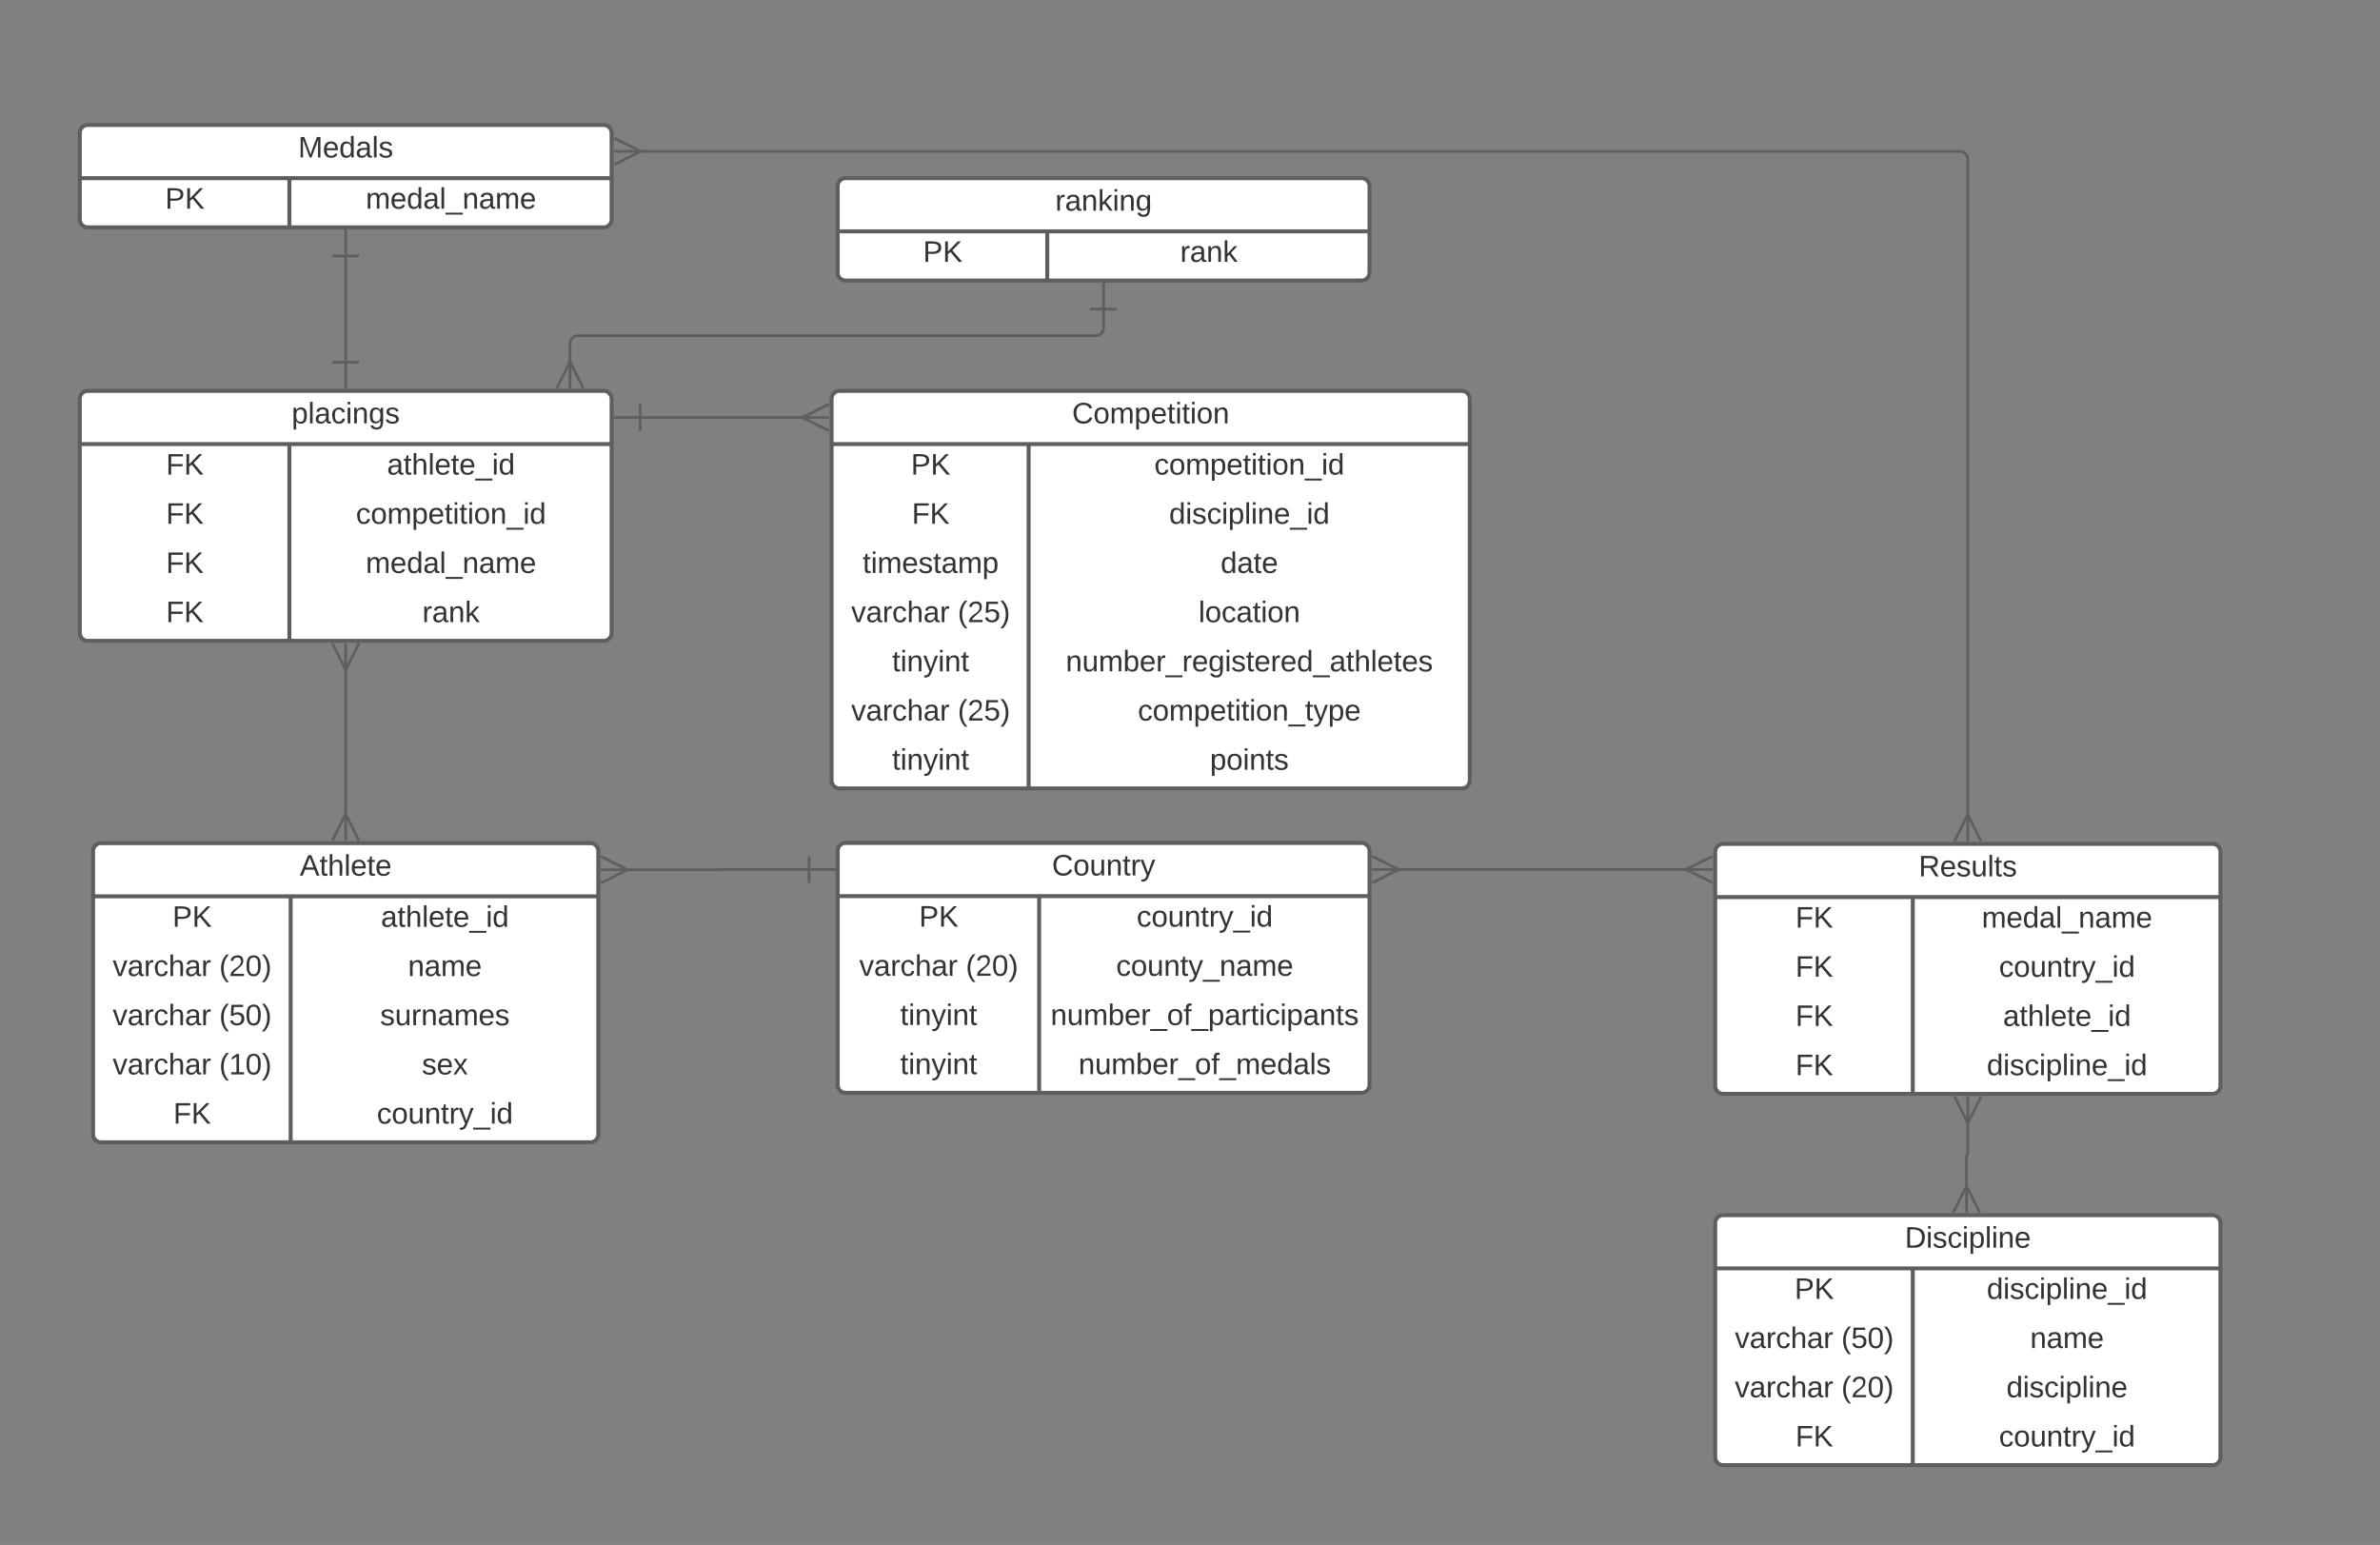 <svg xmlns="http://www.w3.org/2000/svg" xmlns:xlink="http://www.w3.org/1999/xlink" xmlns:lucid="lucid" width="1790" height="1162"><rect width="100%" height="100%" fill="#808080" stroke="none"/><g transform="translate(-70 -1306)" lucid:page-tab-id="0_0"><path d="M140 1946.17a6 6 0 0 1 6-6h368a6 6 0 0 1 6 6v213a6 6 0 0 1-6 6H146a6 6 0 0 1-6-6z" fill="#fff"/><path d="M140 1946.17a6 6 0 0 1 6-6h368a6 6 0 0 1 6 6v213a6 6 0 0 1-6 6H146a6 6 0 0 1-6-6zM140 1980.17h380M288.6 1980.17v185" stroke="#5e5e5e" stroke-width="3" fill="none"/><use xlink:href="#a" transform="matrix(1,0,0,1,150,1940.175) translate(145.463 24.444)"/><use xlink:href="#b" transform="matrix(1,0,0,1,145,1982.675) translate(54.685 20.444)"/><use xlink:href="#c" transform="matrix(1,0,0,1,293.591,1982.675) translate(62.914 20.444)"/><use xlink:href="#d" transform="matrix(1,0,0,1,145,2019.675) translate(9.747 20.444)"/><use xlink:href="#e" transform="matrix(1,0,0,1,145,2019.675) translate(89.87 20.444)"/><use xlink:href="#f" transform="matrix(1,0,0,1,293.591,2019.675) translate(83.253 20.444)"/><use xlink:href="#d" transform="matrix(1,0,0,1,145,2056.675) translate(9.747 20.444)"/><use xlink:href="#g" transform="matrix(1,0,0,1,145,2056.675) translate(89.87 20.444)"/><use xlink:href="#h" transform="matrix(1,0,0,1,293.591,2056.675) translate(62.296 20.444)"/><use xlink:href="#d" transform="matrix(1,0,0,1,145,2093.675) translate(9.747 20.444)"/><use xlink:href="#i" transform="matrix(1,0,0,1,145,2093.675) translate(89.87 20.444)"/><use xlink:href="#j" transform="matrix(1,0,0,1,293.591,2093.675) translate(93.716 20.444)"/><use xlink:href="#k" transform="matrix(1,0,0,1,145,2130.675) translate(55.333 20.444)"/><use xlink:href="#l" transform="matrix(1,0,0,1,293.591,2130.675) translate(59.827 20.444)"/><path d="M700 1946a6 6 0 0 1 6-6h388a6 6 0 0 1 6 6v176a6 6 0 0 1-6 6H706a6 6 0 0 1-6-6z" fill="#fff"/><path d="M700 1946a6 6 0 0 1 6-6h388a6 6 0 0 1 6 6v176a6 6 0 0 1-6 6H706a6 6 0 0 1-6-6zM700 1980h400M851.55 1980v148" stroke="#5e5e5e" stroke-width="3" fill="none"/><use xlink:href="#m" transform="matrix(1,0,0,1,710,1940) translate(151.173 24.444)"/><use xlink:href="#b" transform="matrix(1,0,0,1,705,1982.5) translate(56.185 20.444)"/><use xlink:href="#l" transform="matrix(1,0,0,1,856.55,1982.5) translate(68.327 20.444)"/><use xlink:href="#d" transform="matrix(1,0,0,1,705,2019.5) translate(11.247 20.444)"/><use xlink:href="#e" transform="matrix(1,0,0,1,705,2019.5) translate(91.37 20.444)"/><use xlink:href="#n" transform="matrix(1,0,0,1,856.55,2019.5) translate(52.864 20.444)"/><use xlink:href="#o" transform="matrix(1,0,0,1,705,2056.5) translate(42.049 20.444)"/><use xlink:href="#p" transform="matrix(1,0,0,1,856.55,2056.5) translate(3.605 20.444)"/><use xlink:href="#o" transform="matrix(1,0,0,1,705,2093.5) translate(42.049 20.444)"/><use xlink:href="#q" transform="matrix(1,0,0,1,856.55,2093.5) translate(24.562 20.444)"/><path d="M130 1606a6 6 0 0 1 6-6h388a6 6 0 0 1 6 6v176a6 6 0 0 1-6 6H136a6 6 0 0 1-6-6z" fill="#fff"/><path d="M130 1606a6 6 0 0 1 6-6h388a6 6 0 0 1 6 6v176a6 6 0 0 1-6 6H136a6 6 0 0 1-6-6zM130 1640h400M287.66 1640v148" stroke="#5e5e5e" stroke-width="3" fill="none"/><use xlink:href="#r" transform="matrix(1,0,0,1,140,1600) translate(149.321 24.444)"/><use xlink:href="#k" transform="matrix(1,0,0,1,135,1642.5) translate(59.833 20.444)"/><use xlink:href="#c" transform="matrix(1,0,0,1,292.663,1642.5) translate(68.414 20.444)"/><use xlink:href="#k" transform="matrix(1,0,0,1,135,1679.5) translate(59.833 20.444)"/><use xlink:href="#s" transform="matrix(1,0,0,1,292.663,1679.5) translate(45.019 20.444)"/><use xlink:href="#k" transform="matrix(1,0,0,1,135,1716.5) translate(59.833 20.444)"/><use xlink:href="#t" transform="matrix(1,0,0,1,292.663,1716.5) translate(52.395 20.444)"/><use xlink:href="#k" transform="matrix(1,0,0,1,135,1753.5) translate(59.833 20.444)"/><use xlink:href="#u" transform="matrix(1,0,0,1,292.663,1753.5) translate(94.926 20.444)"/><path d="M695.43 1606a6 6 0 0 1 6-6h468a6 6 0 0 1 6 6v287a6 6 0 0 1-6 6h-468a6 6 0 0 1-6-6z" fill="#fff"/><path d="M695.43 1606a6 6 0 0 1 6-6h468a6 6 0 0 1 6 6v287a6 6 0 0 1-6 6h-468a6 6 0 0 1-6-6zM695.43 1640h480M843.62 1640v259" stroke="#5e5e5e" stroke-width="3" fill="none"/><use xlink:href="#v" transform="matrix(1,0,0,1,705.433,1600) translate(170.864 24.444)"/><use xlink:href="#b" transform="matrix(1,0,0,1,700.433,1642.5) translate(54.685 20.444)"/><use xlink:href="#s" transform="matrix(1,0,0,1,848.616,1642.5) translate(89.519 20.444)"/><use xlink:href="#k" transform="matrix(1,0,0,1,700.433,1679.5) translate(55.333 20.444)"/><use xlink:href="#w" transform="matrix(1,0,0,1,848.616,1679.5) translate(100.66 20.444)"/><use xlink:href="#x" transform="matrix(1,0,0,1,700.433,1716.5) translate(18.358 20.444)"/><use xlink:href="#y" transform="matrix(1,0,0,1,848.616,1716.5) translate(139.395 20.444)"/><use xlink:href="#d" transform="matrix(1,0,0,1,700.433,1753.5) translate(9.747 20.444)"/><use xlink:href="#z" transform="matrix(1,0,0,1,700.433,1753.5) translate(89.87 20.444)"/><use xlink:href="#A" transform="matrix(1,0,0,1,848.616,1753.5) translate(122.79 20.444)"/><use xlink:href="#o" transform="matrix(1,0,0,1,700.433,1790.5) translate(40.549 20.444)"/><use xlink:href="#B" transform="matrix(1,0,0,1,848.616,1790.5) translate(22.914 20.444)"/><use xlink:href="#d" transform="matrix(1,0,0,1,700.433,1827.5) translate(9.747 20.444)"/><use xlink:href="#z" transform="matrix(1,0,0,1,700.433,1827.5) translate(89.87 20.444)"/><use xlink:href="#C" transform="matrix(1,0,0,1,848.616,1827.5) translate(77.142 20.444)"/><use xlink:href="#o" transform="matrix(1,0,0,1,700.433,1864.5) translate(40.549 20.444)"/><use xlink:href="#D" transform="matrix(1,0,0,1,848.616,1864.5) translate(131.401 20.444)"/><path d="M1360 2226a6 6 0 0 1 6-6h368a6 6 0 0 1 6 6v176a6 6 0 0 1-6 6h-368a6 6 0 0 1-6-6z" fill="#fff"/><path d="M1360 2226a6 6 0 0 1 6-6h368a6 6 0 0 1 6 6v176a6 6 0 0 1-6 6h-368a6 6 0 0 1-6-6zM1360 2260h380M1508.6 2260v148" stroke="#5e5e5e" stroke-width="3" fill="none"/><use xlink:href="#E" transform="matrix(1,0,0,1,1370,2220) translate(132.623 24.444)"/><use xlink:href="#b" transform="matrix(1,0,0,1,1365,2262.5) translate(54.685 20.444)"/><use xlink:href="#w" transform="matrix(1,0,0,1,1513.591,2262.5) translate(50.66 20.444)"/><use xlink:href="#d" transform="matrix(1,0,0,1,1365,2299.5) translate(9.747 20.444)"/><use xlink:href="#g" transform="matrix(1,0,0,1,1365,2299.5) translate(89.87 20.444)"/><use xlink:href="#f" transform="matrix(1,0,0,1,1513.591,2299.5) translate(83.253 20.444)"/><use xlink:href="#d" transform="matrix(1,0,0,1,1365,2336.5) translate(9.747 20.444)"/><use xlink:href="#e" transform="matrix(1,0,0,1,1365,2336.5) translate(89.87 20.444)"/><use xlink:href="#F" transform="matrix(1,0,0,1,1513.591,2336.5) translate(65.444 20.444)"/><use xlink:href="#k" transform="matrix(1,0,0,1,1365,2373.5) translate(55.333 20.444)"/><use xlink:href="#l" transform="matrix(1,0,0,1,1513.591,2373.5) translate(59.827 20.444)"/><path d="M1360 1946.73a6 6 0 0 1 6-6h368a6 6 0 0 1 6 6v176a6 6 0 0 1-6 6h-368a6 6 0 0 1-6-6z" fill="#fff"/><path d="M1360 1946.73a6 6 0 0 1 6-6h368a6 6 0 0 1 6 6v176a6 6 0 0 1-6 6h-368a6 6 0 0 1-6-6zM1360 1980.73h380M1508.6 1980.73v148" stroke="#5e5e5e" stroke-width="3" fill="none"/><use xlink:href="#G" transform="matrix(1,0,0,1,1370,1940.73) translate(143.025 24.444)"/><use xlink:href="#k" transform="matrix(1,0,0,1,1365,1983.23) translate(55.333 20.444)"/><use xlink:href="#t" transform="matrix(1,0,0,1,1513.591,1983.23) translate(46.895 20.444)"/><use xlink:href="#k" transform="matrix(1,0,0,1,1365,2020.23) translate(55.333 20.444)"/><use xlink:href="#l" transform="matrix(1,0,0,1,1513.591,2020.23) translate(59.827 20.444)"/><use xlink:href="#k" transform="matrix(1,0,0,1,1365,2057.23) translate(55.333 20.444)"/><use xlink:href="#c" transform="matrix(1,0,0,1,1513.591,2057.23) translate(62.914 20.444)"/><use xlink:href="#k" transform="matrix(1,0,0,1,1365,2094.23) translate(55.333 20.444)"/><use xlink:href="#w" transform="matrix(1,0,0,1,1513.591,2094.23) translate(50.66 20.444)"/><path d="M130 1406a6 6 0 0 1 6-6h388a6 6 0 0 1 6 6v65a6 6 0 0 1-6 6H136a6 6 0 0 1-6-6z" fill="#fff"/><path d="M130 1406a6 6 0 0 1 6-6h388a6 6 0 0 1 6 6v65a6 6 0 0 1-6 6H136a6 6 0 0 1-6-6zM130 1440h400M287.66 1440v37" stroke="#5e5e5e" stroke-width="3" fill="none"/><use xlink:href="#H" transform="matrix(1,0,0,1,140,1400) translate(154.259 24.444)"/><use xlink:href="#b" transform="matrix(1,0,0,1,135,1442.5) translate(59.185 20.444)"/><use xlink:href="#t" transform="matrix(1,0,0,1,292.663,1442.5) translate(52.395 20.444)"/><path d="M678.5 1960h-68.4a.1.1 0 0 0-.1.1.1.1 0 0 1-.1.08h-69.58" stroke="#5e5e5e" stroke-width="2" fill="none"/><path d="M678.5 1950v20M698.5 1960h-20" stroke="#5e5e5e" stroke-width="2" fill="#fff"/><path d="M521.95 1950.17l20 10-20 10" stroke="#5e5e5e" stroke-width="2" fill="#fff" fill-opacity="0"/><path d="M521.95 1960.17h20" stroke="#5e5e5e" stroke-width="2" fill="#fff"/><path d="M330 1578.5v-80" stroke="#5e5e5e" stroke-width="2" fill="none"/><path d="M340 1578.5h-20M330 1598.5v-20M320 1498.5h20M330 1478.5v20" stroke="#5e5e5e" stroke-width="2" fill="#fff"/><path d="M551.5 1620h123.6" stroke="#5e5e5e" stroke-width="2" fill="none"/><path d="M551.5 1630v-20M531.5 1620h20" stroke="#5e5e5e" stroke-width="2" fill="#fff"/><path d="M693.5 1630l-20-10 20-10" stroke="#5e5e5e" stroke-width="2" fill="#fff" fill-opacity="0"/><path d="M693.5 1620h-20" stroke="#5e5e5e" stroke-width="2" fill="#fff"/><path d="M330 1919.85v-111.53" stroke="#5e5e5e" stroke-width="2" fill="none"/><path d="M320 1938.23l10-20 10 20" stroke="#5e5e5e" stroke-width="2" fill="#fff" fill-opacity="0"/><path d="M330 1938.23v-20" stroke="#5e5e5e" stroke-width="2" fill="#fff"/><path d="M340 1789.95l-10 20-10-20" stroke="#5e5e5e" stroke-width="2" fill="#fff" fill-opacity="0"/><path d="M330 1789.95v20" stroke="#5e5e5e" stroke-width="2" fill="#fff"/><path d="M1549 2199.68v-24.8a.5.5 0 0 1 .5-.52.5.5 0 0 0 .5-.5v-24.8" stroke="#5e5e5e" stroke-width="2" fill="none"/><path d="M1539 2218.05l10-20 10 20" stroke="#5e5e5e" stroke-width="2" fill="#fff" fill-opacity="0"/><path d="M1549 2218.05v-20" stroke="#5e5e5e" stroke-width="2" fill="#fff"/><path d="M1560 2130.68l-10 20-10-20" stroke="#5e5e5e" stroke-width="2" fill="#fff" fill-opacity="0"/><path d="M1550 2130.68v20" stroke="#5e5e5e" stroke-width="2" fill="#fff"/><path d="M1120.32 1960h219.36" stroke="#5e5e5e" stroke-width="2" fill="none"/><path d="M1101.95 1950l20 10-20 10" stroke="#5e5e5e" stroke-width="2" fill="#fff" fill-opacity="0"/><path d="M1101.95 1960h20" stroke="#5e5e5e" stroke-width="2" fill="#fff"/><path d="M1358.05 1970l-20-10 20-10" stroke="#5e5e5e" stroke-width="2" fill="#fff" fill-opacity="0"/><path d="M1358.05 1960h-20" stroke="#5e5e5e" stroke-width="2" fill="#fff"/><path d="M550.32 1419.86H1544a6 6 0 0 1 6 6v494.55" stroke="#5e5e5e" stroke-width="2" fill="none"/><path d="M531.95 1409.86l20 10-20 10" stroke="#5e5e5e" stroke-width="2" fill="#fff" fill-opacity="0"/><path d="M531.95 1419.86h20" stroke="#5e5e5e" stroke-width="2" fill="#fff"/><path d="M1540 1938.78l10-20 10 20" stroke="#5e5e5e" stroke-width="2" fill="#fff" fill-opacity="0"/><path d="M1550 1938.78v-20" stroke="#5e5e5e" stroke-width="2" fill="#fff"/><path d="M700 1446a6 6 0 0 1 6-6h388a6 6 0 0 1 6 6v65a6 6 0 0 1-6 6H706a6 6 0 0 1-6-6z" fill="#fff"/><path d="M700 1446a6 6 0 0 1 6-6h388a6 6 0 0 1 6 6v65a6 6 0 0 1-6 6H706a6 6 0 0 1-6-6zM700 1480h400M857.66 1480v37" stroke="#5e5e5e" stroke-width="3" fill="none"/><use xlink:href="#I" transform="matrix(1,0,0,1,710,1440) translate(153.642 24.444)"/><g><use xlink:href="#b" transform="matrix(1,0,0,1,705,1482.5) translate(59.185 20.444)"/></g><g><use xlink:href="#u" transform="matrix(1,0,0,1,862.663,1482.5) translate(94.926 20.444)"/></g><path d="M900 1538.5v14a6 6 0 0 1-6 6H504.72a6 6 0 0 0-6 6v15.18" stroke="#5e5e5e" stroke-width="2" fill="none"/><path d="M890 1538.5h20M900 1518.5v20" stroke="#5e5e5e" stroke-width="2" fill="#fff"/><path d="M488.72 1598.05l10-20 10 20" stroke="#5e5e5e" stroke-width="2" fill="#fff" fill-opacity="0"/><path d="M498.72 1598.05v-20" stroke="#5e5e5e" stroke-width="2" fill="#fff"/><defs><path fill="#333" d="M205 0l-28-72H64L36 0H1l101-248h38L239 0h-34zm-38-99l-47-123c-12 45-31 82-46 123h93" id="J"/><path fill="#333" d="M59-47c-2 24 18 29 38 22v24C64 9 27 4 27-40v-127H5v-23h24l9-43h21v43h35v23H59v120" id="K"/><path fill="#333" d="M106-169C34-169 62-67 57 0H25v-261h32l-1 103c12-21 28-36 61-36 89 0 53 116 60 194h-32v-121c2-32-8-49-39-48" id="L"/><path fill="#333" d="M24 0v-261h32V0H24" id="M"/><path fill="#333" d="M100-194c63 0 86 42 84 106H49c0 40 14 67 53 68 26 1 43-12 49-29l28 8c-11 28-37 45-77 45C44 4 14-33 15-96c1-61 26-98 85-98zm52 81c6-60-76-77-97-28-3 7-6 17-6 28h103" id="N"/><g id="a"><use transform="matrix(0.062,0,0,0.062,0,0)" xlink:href="#J"/><use transform="matrix(0.062,0,0,0.062,14.815,0)" xlink:href="#K"/><use transform="matrix(0.062,0,0,0.062,20.988,0)" xlink:href="#L"/><use transform="matrix(0.062,0,0,0.062,33.333,0)" xlink:href="#M"/><use transform="matrix(0.062,0,0,0.062,38.21,0)" xlink:href="#N"/><use transform="matrix(0.062,0,0,0.062,50.556,0)" xlink:href="#K"/><use transform="matrix(0.062,0,0,0.062,56.728,0)" xlink:href="#N"/></g><path fill="#333" d="M30-248c87 1 191-15 191 75 0 78-77 80-158 76V0H30v-248zm33 125c57 0 124 11 124-50 0-59-68-47-124-48v98" id="O"/><path fill="#333" d="M194 0L95-120 63-95V0H30v-248h33v124l119-124h40L117-140 236 0h-42" id="P"/><g id="b"><use transform="matrix(0.062,0,0,0.062,0,0)" xlink:href="#O"/><use transform="matrix(0.062,0,0,0.062,14.815,0)" xlink:href="#P"/></g><path fill="#333" d="M141-36C126-15 110 5 73 4 37 3 15-17 15-53c-1-64 63-63 125-63 3-35-9-54-41-54-24 1-41 7-42 31l-33-3c5-37 33-52 76-52 45 0 72 20 72 64v82c-1 20 7 32 28 27v20c-31 9-61-2-59-35zM48-53c0 20 12 33 32 33 41-3 63-29 60-74-43 2-92-5-92 41" id="Q"/><path fill="#333" d="M-5 72V49h209v23H-5" id="R"/><path fill="#333" d="M24-231v-30h32v30H24zM24 0v-190h32V0H24" id="S"/><path fill="#333" d="M85-194c31 0 48 13 60 33l-1-100h32l1 261h-30c-2-10 0-23-3-31C134-8 116 4 85 4 32 4 16-35 15-94c0-66 23-100 70-100zm9 24c-40 0-46 34-46 75 0 40 6 74 45 74 42 0 51-32 51-76 0-42-9-74-50-73" id="T"/><g id="c"><use transform="matrix(0.062,0,0,0.062,0,0)" xlink:href="#Q"/><use transform="matrix(0.062,0,0,0.062,12.346,0)" xlink:href="#K"/><use transform="matrix(0.062,0,0,0.062,18.519,0)" xlink:href="#L"/><use transform="matrix(0.062,0,0,0.062,30.864,0)" xlink:href="#M"/><use transform="matrix(0.062,0,0,0.062,35.741,0)" xlink:href="#N"/><use transform="matrix(0.062,0,0,0.062,48.086,0)" xlink:href="#K"/><use transform="matrix(0.062,0,0,0.062,54.259,0)" xlink:href="#N"/><use transform="matrix(0.062,0,0,0.062,66.605,0)" xlink:href="#R"/><use transform="matrix(0.062,0,0,0.062,78.951,0)" xlink:href="#S"/><use transform="matrix(0.062,0,0,0.062,83.827,0)" xlink:href="#T"/></g><path fill="#333" d="M108 0H70L1-190h34L89-25l56-165h34" id="U"/><path fill="#333" d="M114-163C36-179 61-72 57 0H25l-1-190h30c1 12-1 29 2 39 6-27 23-49 58-41v29" id="V"/><path fill="#333" d="M96-169c-40 0-48 33-48 73s9 75 48 75c24 0 41-14 43-38l32 2c-6 37-31 61-74 61-59 0-76-41-82-99-10-93 101-131 147-64 4 7 5 14 7 22l-32 3c-4-21-16-35-41-35" id="W"/><g id="d"><use transform="matrix(0.062,0,0,0.062,0,0)" xlink:href="#U"/><use transform="matrix(0.062,0,0,0.062,11.111,0)" xlink:href="#Q"/><use transform="matrix(0.062,0,0,0.062,23.457,0)" xlink:href="#V"/><use transform="matrix(0.062,0,0,0.062,30.802,0)" xlink:href="#W"/><use transform="matrix(0.062,0,0,0.062,41.914,0)" xlink:href="#L"/><use transform="matrix(0.062,0,0,0.062,54.259,0)" xlink:href="#Q"/><use transform="matrix(0.062,0,0,0.062,66.605,0)" xlink:href="#V"/></g><path fill="#333" d="M87 75C49 33 22-17 22-94c0-76 28-126 65-167h31c-38 41-64 92-64 168S80 34 118 75H87" id="X"/><path fill="#333" d="M101-251c82-7 93 87 43 132L82-64C71-53 59-42 53-27h129V0H18c2-99 128-94 128-182 0-28-16-43-45-43s-46 15-49 41l-32-3c6-41 34-60 81-64" id="Y"/><path fill="#333" d="M101-251c68 0 85 55 85 127S166 4 100 4C33 4 14-52 14-124c0-73 17-127 87-127zm-1 229c47 0 54-49 54-102s-4-102-53-102c-51 0-55 48-55 102 0 53 5 102 54 102" id="Z"/><path fill="#333" d="M33-261c38 41 65 92 65 168S71 34 33 75H2C39 34 66-17 66-93S39-220 2-261h31" id="aa"/><g id="e"><use transform="matrix(0.062,0,0,0.062,0,0)" xlink:href="#X"/><use transform="matrix(0.062,0,0,0.062,7.346,0)" xlink:href="#Y"/><use transform="matrix(0.062,0,0,0.062,19.691,0)" xlink:href="#Z"/><use transform="matrix(0.062,0,0,0.062,32.037,0)" xlink:href="#aa"/></g><path fill="#333" d="M117-194c89-4 53 116 60 194h-32v-121c0-31-8-49-39-48C34-167 62-67 57 0H25l-1-190h30c1 10-1 24 2 32 11-22 29-35 61-36" id="ab"/><path fill="#333" d="M210-169c-67 3-38 105-44 169h-31v-121c0-29-5-50-35-48C34-165 62-65 56 0H25l-1-190h30c1 10-1 24 2 32 10-44 99-50 107 0 11-21 27-35 58-36 85-2 47 119 55 194h-31v-121c0-29-5-49-35-48" id="ac"/><g id="f"><use transform="matrix(0.062,0,0,0.062,0,0)" xlink:href="#ab"/><use transform="matrix(0.062,0,0,0.062,12.346,0)" xlink:href="#Q"/><use transform="matrix(0.062,0,0,0.062,24.691,0)" xlink:href="#ac"/><use transform="matrix(0.062,0,0,0.062,43.148,0)" xlink:href="#N"/></g><path fill="#333" d="M54-142c48-35 137-8 131 61C196 18 31 33 14-55l32-4c7 23 22 37 52 37 35-1 51-22 54-58 4-55-73-65-99-34H22l8-134h141v27H59" id="ad"/><g id="g"><use transform="matrix(0.062,0,0,0.062,0,0)" xlink:href="#X"/><use transform="matrix(0.062,0,0,0.062,7.346,0)" xlink:href="#ad"/><use transform="matrix(0.062,0,0,0.062,19.691,0)" xlink:href="#Z"/><use transform="matrix(0.062,0,0,0.062,32.037,0)" xlink:href="#aa"/></g><path fill="#333" d="M135-143c-3-34-86-38-87 0 15 53 115 12 119 90S17 21 10-45l28-5c4 36 97 45 98 0-10-56-113-15-118-90-4-57 82-63 122-42 12 7 21 19 24 35" id="ae"/><path fill="#333" d="M84 4C-5 8 30-112 23-190h32v120c0 31 7 50 39 49 72-2 45-101 50-169h31l1 190h-30c-1-10 1-25-2-33-11 22-28 36-60 37" id="af"/><g id="h"><use transform="matrix(0.062,0,0,0.062,0,0)" xlink:href="#ae"/><use transform="matrix(0.062,0,0,0.062,11.111,0)" xlink:href="#af"/><use transform="matrix(0.062,0,0,0.062,23.457,0)" xlink:href="#V"/><use transform="matrix(0.062,0,0,0.062,30.802,0)" xlink:href="#ab"/><use transform="matrix(0.062,0,0,0.062,43.148,0)" xlink:href="#Q"/><use transform="matrix(0.062,0,0,0.062,55.494,0)" xlink:href="#ac"/><use transform="matrix(0.062,0,0,0.062,73.951,0)" xlink:href="#N"/><use transform="matrix(0.062,0,0,0.062,86.296,0)" xlink:href="#ae"/></g><path fill="#333" d="M27 0v-27h64v-190l-56 39v-29l58-41h29v221h61V0H27" id="ag"/><g id="i"><use transform="matrix(0.062,0,0,0.062,0,0)" xlink:href="#X"/><use transform="matrix(0.062,0,0,0.062,7.346,0)" xlink:href="#ag"/><use transform="matrix(0.062,0,0,0.062,19.691,0)" xlink:href="#Z"/><use transform="matrix(0.062,0,0,0.062,32.037,0)" xlink:href="#aa"/></g><path fill="#333" d="M141 0L90-78 38 0H4l68-98-65-92h35l48 74 47-74h35l-64 92 68 98h-35" id="ah"/><g id="j"><use transform="matrix(0.062,0,0,0.062,0,0)" xlink:href="#ae"/><use transform="matrix(0.062,0,0,0.062,11.111,0)" xlink:href="#N"/><use transform="matrix(0.062,0,0,0.062,23.457,0)" xlink:href="#ah"/></g><path fill="#333" d="M63-220v92h138v28H63V0H30v-248h175v28H63" id="ai"/><g id="k"><use transform="matrix(0.062,0,0,0.062,0,0)" xlink:href="#ai"/><use transform="matrix(0.062,0,0,0.062,13.519,0)" xlink:href="#P"/></g><path fill="#333" d="M100-194c62-1 85 37 85 99 1 63-27 99-86 99S16-35 15-95c0-66 28-99 85-99zM99-20c44 1 53-31 53-75 0-43-8-75-51-75s-53 32-53 75 10 74 51 75" id="aj"/><path fill="#333" d="M179-190L93 31C79 59 56 82 12 73V49c39 6 53-20 64-50L1-190h34L92-34l54-156h33" id="ak"/><g id="l"><use transform="matrix(0.062,0,0,0.062,0,0)" xlink:href="#W"/><use transform="matrix(0.062,0,0,0.062,11.111,0)" xlink:href="#aj"/><use transform="matrix(0.062,0,0,0.062,23.457,0)" xlink:href="#af"/><use transform="matrix(0.062,0,0,0.062,35.802,0)" xlink:href="#ab"/><use transform="matrix(0.062,0,0,0.062,48.148,0)" xlink:href="#K"/><use transform="matrix(0.062,0,0,0.062,54.321,0)" xlink:href="#V"/><use transform="matrix(0.062,0,0,0.062,61.667,0)" xlink:href="#ak"/><use transform="matrix(0.062,0,0,0.062,72.778,0)" xlink:href="#R"/><use transform="matrix(0.062,0,0,0.062,85.123,0)" xlink:href="#S"/><use transform="matrix(0.062,0,0,0.062,90,0)" xlink:href="#T"/></g><path fill="#333" d="M212-179c-10-28-35-45-73-45-59 0-87 40-87 99 0 60 29 101 89 101 43 0 62-24 78-52l27 14C228-24 195 4 139 4 59 4 22-46 18-125c-6-104 99-153 187-111 19 9 31 26 39 46" id="al"/><g id="m"><use transform="matrix(0.062,0,0,0.062,0,0)" xlink:href="#al"/><use transform="matrix(0.062,0,0,0.062,15.988,0)" xlink:href="#aj"/><use transform="matrix(0.062,0,0,0.062,28.333,0)" xlink:href="#af"/><use transform="matrix(0.062,0,0,0.062,40.679,0)" xlink:href="#ab"/><use transform="matrix(0.062,0,0,0.062,53.025,0)" xlink:href="#K"/><use transform="matrix(0.062,0,0,0.062,59.198,0)" xlink:href="#V"/><use transform="matrix(0.062,0,0,0.062,66.543,0)" xlink:href="#ak"/></g><g id="n"><use transform="matrix(0.062,0,0,0.062,0,0)" xlink:href="#W"/><use transform="matrix(0.062,0,0,0.062,11.111,0)" xlink:href="#aj"/><use transform="matrix(0.062,0,0,0.062,23.457,0)" xlink:href="#af"/><use transform="matrix(0.062,0,0,0.062,35.802,0)" xlink:href="#ab"/><use transform="matrix(0.062,0,0,0.062,48.148,0)" xlink:href="#K"/><use transform="matrix(0.062,0,0,0.062,54.321,0)" xlink:href="#ak"/><use transform="matrix(0.062,0,0,0.062,65.432,0)" xlink:href="#R"/><use transform="matrix(0.062,0,0,0.062,77.778,0)" xlink:href="#ab"/><use transform="matrix(0.062,0,0,0.062,90.123,0)" xlink:href="#Q"/><use transform="matrix(0.062,0,0,0.062,102.469,0)" xlink:href="#ac"/><use transform="matrix(0.062,0,0,0.062,120.926,0)" xlink:href="#N"/></g><g id="o"><use transform="matrix(0.062,0,0,0.062,0,0)" xlink:href="#K"/><use transform="matrix(0.062,0,0,0.062,6.173,0)" xlink:href="#S"/><use transform="matrix(0.062,0,0,0.062,11.049,0)" xlink:href="#ab"/><use transform="matrix(0.062,0,0,0.062,23.395,0)" xlink:href="#ak"/><use transform="matrix(0.062,0,0,0.062,34.506,0)" xlink:href="#S"/><use transform="matrix(0.062,0,0,0.062,39.383,0)" xlink:href="#ab"/><use transform="matrix(0.062,0,0,0.062,51.728,0)" xlink:href="#K"/></g><path fill="#333" d="M115-194c53 0 69 39 70 98 0 66-23 100-70 100C84 3 66-7 56-30L54 0H23l1-261h32v101c10-23 28-34 59-34zm-8 174c40 0 45-34 45-75 0-40-5-75-45-74-42 0-51 32-51 76 0 43 10 73 51 73" id="am"/><path fill="#333" d="M101-234c-31-9-42 10-38 44h38v23H63V0H32v-167H5v-23h27c-7-52 17-82 69-68v24" id="an"/><path fill="#333" d="M115-194c55 1 70 41 70 98S169 2 115 4C84 4 66-9 55-30l1 105H24l-1-265h31l2 30c10-21 28-34 59-34zm-8 174c40 0 45-34 45-75s-6-73-45-74c-42 0-51 32-51 76 0 43 10 73 51 73" id="ao"/><g id="p"><use transform="matrix(0.062,0,0,0.062,0,0)" xlink:href="#ab"/><use transform="matrix(0.062,0,0,0.062,12.346,0)" xlink:href="#af"/><use transform="matrix(0.062,0,0,0.062,24.691,0)" xlink:href="#ac"/><use transform="matrix(0.062,0,0,0.062,43.148,0)" xlink:href="#am"/><use transform="matrix(0.062,0,0,0.062,55.494,0)" xlink:href="#N"/><use transform="matrix(0.062,0,0,0.062,67.84,0)" xlink:href="#V"/><use transform="matrix(0.062,0,0,0.062,75.185,0)" xlink:href="#R"/><use transform="matrix(0.062,0,0,0.062,87.531,0)" xlink:href="#aj"/><use transform="matrix(0.062,0,0,0.062,99.877,0)" xlink:href="#an"/><use transform="matrix(0.062,0,0,0.062,106.049,0)" xlink:href="#R"/><use transform="matrix(0.062,0,0,0.062,118.395,0)" xlink:href="#ao"/><use transform="matrix(0.062,0,0,0.062,130.741,0)" xlink:href="#Q"/><use transform="matrix(0.062,0,0,0.062,143.086,0)" xlink:href="#V"/><use transform="matrix(0.062,0,0,0.062,150.432,0)" xlink:href="#K"/><use transform="matrix(0.062,0,0,0.062,156.605,0)" xlink:href="#S"/><use transform="matrix(0.062,0,0,0.062,161.481,0)" xlink:href="#W"/><use transform="matrix(0.062,0,0,0.062,172.593,0)" xlink:href="#S"/><use transform="matrix(0.062,0,0,0.062,177.469,0)" xlink:href="#ao"/><use transform="matrix(0.062,0,0,0.062,189.815,0)" xlink:href="#Q"/><use transform="matrix(0.062,0,0,0.062,202.16,0)" xlink:href="#ab"/><use transform="matrix(0.062,0,0,0.062,214.506,0)" xlink:href="#K"/><use transform="matrix(0.062,0,0,0.062,220.679,0)" xlink:href="#ae"/></g><g id="q"><use transform="matrix(0.062,0,0,0.062,0,0)" xlink:href="#ab"/><use transform="matrix(0.062,0,0,0.062,12.346,0)" xlink:href="#af"/><use transform="matrix(0.062,0,0,0.062,24.691,0)" xlink:href="#ac"/><use transform="matrix(0.062,0,0,0.062,43.148,0)" xlink:href="#am"/><use transform="matrix(0.062,0,0,0.062,55.494,0)" xlink:href="#N"/><use transform="matrix(0.062,0,0,0.062,67.84,0)" xlink:href="#V"/><use transform="matrix(0.062,0,0,0.062,75.185,0)" xlink:href="#R"/><use transform="matrix(0.062,0,0,0.062,87.531,0)" xlink:href="#aj"/><use transform="matrix(0.062,0,0,0.062,99.877,0)" xlink:href="#an"/><use transform="matrix(0.062,0,0,0.062,106.049,0)" xlink:href="#R"/><use transform="matrix(0.062,0,0,0.062,118.395,0)" xlink:href="#ac"/><use transform="matrix(0.062,0,0,0.062,136.852,0)" xlink:href="#N"/><use transform="matrix(0.062,0,0,0.062,149.198,0)" xlink:href="#T"/><use transform="matrix(0.062,0,0,0.062,161.543,0)" xlink:href="#Q"/><use transform="matrix(0.062,0,0,0.062,173.889,0)" xlink:href="#M"/><use transform="matrix(0.062,0,0,0.062,178.765,0)" xlink:href="#ae"/></g><path fill="#333" d="M177-190C167-65 218 103 67 71c-23-6-38-20-44-43l32-5c15 47 100 32 89-28v-30C133-14 115 1 83 1 29 1 15-40 15-95c0-56 16-97 71-98 29-1 48 16 59 35 1-10 0-23 2-32h30zM94-22c36 0 50-32 50-73 0-42-14-75-50-75-39 0-46 34-46 75s6 73 46 73" id="ap"/><g id="r"><use transform="matrix(0.062,0,0,0.062,0,0)" xlink:href="#ao"/><use transform="matrix(0.062,0,0,0.062,12.346,0)" xlink:href="#M"/><use transform="matrix(0.062,0,0,0.062,17.222,0)" xlink:href="#Q"/><use transform="matrix(0.062,0,0,0.062,29.568,0)" xlink:href="#W"/><use transform="matrix(0.062,0,0,0.062,40.679,0)" xlink:href="#S"/><use transform="matrix(0.062,0,0,0.062,45.556,0)" xlink:href="#ab"/><use transform="matrix(0.062,0,0,0.062,57.901,0)" xlink:href="#ap"/><use transform="matrix(0.062,0,0,0.062,70.247,0)" xlink:href="#ae"/></g><g id="s"><use transform="matrix(0.062,0,0,0.062,0,0)" xlink:href="#W"/><use transform="matrix(0.062,0,0,0.062,11.111,0)" xlink:href="#aj"/><use transform="matrix(0.062,0,0,0.062,23.457,0)" xlink:href="#ac"/><use transform="matrix(0.062,0,0,0.062,41.914,0)" xlink:href="#ao"/><use transform="matrix(0.062,0,0,0.062,54.259,0)" xlink:href="#N"/><use transform="matrix(0.062,0,0,0.062,66.605,0)" xlink:href="#K"/><use transform="matrix(0.062,0,0,0.062,72.778,0)" xlink:href="#S"/><use transform="matrix(0.062,0,0,0.062,77.654,0)" xlink:href="#K"/><use transform="matrix(0.062,0,0,0.062,83.827,0)" xlink:href="#S"/><use transform="matrix(0.062,0,0,0.062,88.704,0)" xlink:href="#aj"/><use transform="matrix(0.062,0,0,0.062,101.049,0)" xlink:href="#ab"/><use transform="matrix(0.062,0,0,0.062,113.395,0)" xlink:href="#R"/><use transform="matrix(0.062,0,0,0.062,125.741,0)" xlink:href="#S"/><use transform="matrix(0.062,0,0,0.062,130.617,0)" xlink:href="#T"/></g><g id="t"><use transform="matrix(0.062,0,0,0.062,0,0)" xlink:href="#ac"/><use transform="matrix(0.062,0,0,0.062,18.457,0)" xlink:href="#N"/><use transform="matrix(0.062,0,0,0.062,30.802,0)" xlink:href="#T"/><use transform="matrix(0.062,0,0,0.062,43.148,0)" xlink:href="#Q"/><use transform="matrix(0.062,0,0,0.062,55.494,0)" xlink:href="#M"/><use transform="matrix(0.062,0,0,0.062,60.37,0)" xlink:href="#R"/><use transform="matrix(0.062,0,0,0.062,72.716,0)" xlink:href="#ab"/><use transform="matrix(0.062,0,0,0.062,85.062,0)" xlink:href="#Q"/><use transform="matrix(0.062,0,0,0.062,97.407,0)" xlink:href="#ac"/><use transform="matrix(0.062,0,0,0.062,115.864,0)" xlink:href="#N"/></g><path fill="#333" d="M143 0L79-87 56-68V0H24v-261h32v163l83-92h37l-77 82L181 0h-38" id="aq"/><g id="u"><use transform="matrix(0.062,0,0,0.062,0,0)" xlink:href="#V"/><use transform="matrix(0.062,0,0,0.062,7.346,0)" xlink:href="#Q"/><use transform="matrix(0.062,0,0,0.062,19.691,0)" xlink:href="#ab"/><use transform="matrix(0.062,0,0,0.062,32.037,0)" xlink:href="#aq"/></g><g id="v"><use transform="matrix(0.062,0,0,0.062,0,0)" xlink:href="#al"/><use transform="matrix(0.062,0,0,0.062,15.988,0)" xlink:href="#aj"/><use transform="matrix(0.062,0,0,0.062,28.333,0)" xlink:href="#ac"/><use transform="matrix(0.062,0,0,0.062,46.79,0)" xlink:href="#ao"/><use transform="matrix(0.062,0,0,0.062,59.136,0)" xlink:href="#N"/><use transform="matrix(0.062,0,0,0.062,71.481,0)" xlink:href="#K"/><use transform="matrix(0.062,0,0,0.062,77.654,0)" xlink:href="#S"/><use transform="matrix(0.062,0,0,0.062,82.531,0)" xlink:href="#K"/><use transform="matrix(0.062,0,0,0.062,88.704,0)" xlink:href="#S"/><use transform="matrix(0.062,0,0,0.062,93.58,0)" xlink:href="#aj"/><use transform="matrix(0.062,0,0,0.062,105.926,0)" xlink:href="#ab"/></g><g id="w"><use transform="matrix(0.062,0,0,0.062,0,0)" xlink:href="#T"/><use transform="matrix(0.062,0,0,0.062,12.346,0)" xlink:href="#S"/><use transform="matrix(0.062,0,0,0.062,17.222,0)" xlink:href="#ae"/><use transform="matrix(0.062,0,0,0.062,28.333,0)" xlink:href="#W"/><use transform="matrix(0.062,0,0,0.062,39.444,0)" xlink:href="#S"/><use transform="matrix(0.062,0,0,0.062,44.321,0)" xlink:href="#ao"/><use transform="matrix(0.062,0,0,0.062,56.667,0)" xlink:href="#M"/><use transform="matrix(0.062,0,0,0.062,61.543,0)" xlink:href="#S"/><use transform="matrix(0.062,0,0,0.062,66.42,0)" xlink:href="#ab"/><use transform="matrix(0.062,0,0,0.062,78.765,0)" xlink:href="#N"/><use transform="matrix(0.062,0,0,0.062,91.111,0)" xlink:href="#R"/><use transform="matrix(0.062,0,0,0.062,103.457,0)" xlink:href="#S"/><use transform="matrix(0.062,0,0,0.062,108.333,0)" xlink:href="#T"/></g><g id="x"><use transform="matrix(0.062,0,0,0.062,0,0)" xlink:href="#K"/><use transform="matrix(0.062,0,0,0.062,6.173,0)" xlink:href="#S"/><use transform="matrix(0.062,0,0,0.062,11.049,0)" xlink:href="#ac"/><use transform="matrix(0.062,0,0,0.062,29.506,0)" xlink:href="#N"/><use transform="matrix(0.062,0,0,0.062,41.852,0)" xlink:href="#ae"/><use transform="matrix(0.062,0,0,0.062,52.963,0)" xlink:href="#K"/><use transform="matrix(0.062,0,0,0.062,59.136,0)" xlink:href="#Q"/><use transform="matrix(0.062,0,0,0.062,71.481,0)" xlink:href="#ac"/><use transform="matrix(0.062,0,0,0.062,89.938,0)" xlink:href="#ao"/></g><g id="y"><use transform="matrix(0.062,0,0,0.062,0,0)" xlink:href="#T"/><use transform="matrix(0.062,0,0,0.062,12.346,0)" xlink:href="#Q"/><use transform="matrix(0.062,0,0,0.062,24.691,0)" xlink:href="#K"/><use transform="matrix(0.062,0,0,0.062,30.864,0)" xlink:href="#N"/></g><g id="z"><use transform="matrix(0.062,0,0,0.062,0,0)" xlink:href="#X"/><use transform="matrix(0.062,0,0,0.062,7.346,0)" xlink:href="#Y"/><use transform="matrix(0.062,0,0,0.062,19.691,0)" xlink:href="#ad"/><use transform="matrix(0.062,0,0,0.062,32.037,0)" xlink:href="#aa"/></g><g id="A"><use transform="matrix(0.062,0,0,0.062,0,0)" xlink:href="#M"/><use transform="matrix(0.062,0,0,0.062,4.877,0)" xlink:href="#aj"/><use transform="matrix(0.062,0,0,0.062,17.222,0)" xlink:href="#W"/><use transform="matrix(0.062,0,0,0.062,28.333,0)" xlink:href="#Q"/><use transform="matrix(0.062,0,0,0.062,40.679,0)" xlink:href="#K"/><use transform="matrix(0.062,0,0,0.062,46.852,0)" xlink:href="#S"/><use transform="matrix(0.062,0,0,0.062,51.728,0)" xlink:href="#aj"/><use transform="matrix(0.062,0,0,0.062,64.074,0)" xlink:href="#ab"/></g><g id="B"><use transform="matrix(0.062,0,0,0.062,0,0)" xlink:href="#ab"/><use transform="matrix(0.062,0,0,0.062,12.346,0)" xlink:href="#af"/><use transform="matrix(0.062,0,0,0.062,24.691,0)" xlink:href="#ac"/><use transform="matrix(0.062,0,0,0.062,43.148,0)" xlink:href="#am"/><use transform="matrix(0.062,0,0,0.062,55.494,0)" xlink:href="#N"/><use transform="matrix(0.062,0,0,0.062,67.84,0)" xlink:href="#V"/><use transform="matrix(0.062,0,0,0.062,75.185,0)" xlink:href="#R"/><use transform="matrix(0.062,0,0,0.062,87.531,0)" xlink:href="#V"/><use transform="matrix(0.062,0,0,0.062,94.877,0)" xlink:href="#N"/><use transform="matrix(0.062,0,0,0.062,107.222,0)" xlink:href="#ap"/><use transform="matrix(0.062,0,0,0.062,119.568,0)" xlink:href="#S"/><use transform="matrix(0.062,0,0,0.062,124.444,0)" xlink:href="#ae"/><use transform="matrix(0.062,0,0,0.062,135.556,0)" xlink:href="#K"/><use transform="matrix(0.062,0,0,0.062,141.728,0)" xlink:href="#N"/><use transform="matrix(0.062,0,0,0.062,154.074,0)" xlink:href="#V"/><use transform="matrix(0.062,0,0,0.062,161.42,0)" xlink:href="#N"/><use transform="matrix(0.062,0,0,0.062,173.765,0)" xlink:href="#T"/><use transform="matrix(0.062,0,0,0.062,186.111,0)" xlink:href="#R"/><use transform="matrix(0.062,0,0,0.062,198.457,0)" xlink:href="#Q"/><use transform="matrix(0.062,0,0,0.062,210.802,0)" xlink:href="#K"/><use transform="matrix(0.062,0,0,0.062,216.975,0)" xlink:href="#L"/><use transform="matrix(0.062,0,0,0.062,229.321,0)" xlink:href="#M"/><use transform="matrix(0.062,0,0,0.062,234.198,0)" xlink:href="#N"/><use transform="matrix(0.062,0,0,0.062,246.543,0)" xlink:href="#K"/><use transform="matrix(0.062,0,0,0.062,252.716,0)" xlink:href="#N"/><use transform="matrix(0.062,0,0,0.062,265.062,0)" xlink:href="#ae"/></g><g id="C"><use transform="matrix(0.062,0,0,0.062,0,0)" xlink:href="#W"/><use transform="matrix(0.062,0,0,0.062,11.111,0)" xlink:href="#aj"/><use transform="matrix(0.062,0,0,0.062,23.457,0)" xlink:href="#ac"/><use transform="matrix(0.062,0,0,0.062,41.914,0)" xlink:href="#ao"/><use transform="matrix(0.062,0,0,0.062,54.259,0)" xlink:href="#N"/><use transform="matrix(0.062,0,0,0.062,66.605,0)" xlink:href="#K"/><use transform="matrix(0.062,0,0,0.062,72.778,0)" xlink:href="#S"/><use transform="matrix(0.062,0,0,0.062,77.654,0)" xlink:href="#K"/><use transform="matrix(0.062,0,0,0.062,83.827,0)" xlink:href="#S"/><use transform="matrix(0.062,0,0,0.062,88.704,0)" xlink:href="#aj"/><use transform="matrix(0.062,0,0,0.062,101.049,0)" xlink:href="#ab"/><use transform="matrix(0.062,0,0,0.062,113.395,0)" xlink:href="#R"/><use transform="matrix(0.062,0,0,0.062,125.741,0)" xlink:href="#K"/><use transform="matrix(0.062,0,0,0.062,131.914,0)" xlink:href="#ak"/><use transform="matrix(0.062,0,0,0.062,143.025,0)" xlink:href="#ao"/><use transform="matrix(0.062,0,0,0.062,155.37,0)" xlink:href="#N"/></g><g id="D"><use transform="matrix(0.062,0,0,0.062,0,0)" xlink:href="#ao"/><use transform="matrix(0.062,0,0,0.062,12.346,0)" xlink:href="#aj"/><use transform="matrix(0.062,0,0,0.062,24.691,0)" xlink:href="#S"/><use transform="matrix(0.062,0,0,0.062,29.568,0)" xlink:href="#ab"/><use transform="matrix(0.062,0,0,0.062,41.914,0)" xlink:href="#K"/><use transform="matrix(0.062,0,0,0.062,48.086,0)" xlink:href="#ae"/></g><path fill="#333" d="M30-248c118-7 216 8 213 122C240-48 200 0 122 0H30v-248zM63-27c89 8 146-16 146-99s-60-101-146-95v194" id="ar"/><g id="E"><use transform="matrix(0.062,0,0,0.062,0,0)" xlink:href="#ar"/><use transform="matrix(0.062,0,0,0.062,15.988,0)" xlink:href="#S"/><use transform="matrix(0.062,0,0,0.062,20.864,0)" xlink:href="#ae"/><use transform="matrix(0.062,0,0,0.062,31.975,0)" xlink:href="#W"/><use transform="matrix(0.062,0,0,0.062,43.086,0)" xlink:href="#S"/><use transform="matrix(0.062,0,0,0.062,47.963,0)" xlink:href="#ao"/><use transform="matrix(0.062,0,0,0.062,60.309,0)" xlink:href="#M"/><use transform="matrix(0.062,0,0,0.062,65.185,0)" xlink:href="#S"/><use transform="matrix(0.062,0,0,0.062,70.062,0)" xlink:href="#ab"/><use transform="matrix(0.062,0,0,0.062,82.407,0)" xlink:href="#N"/></g><g id="F"><use transform="matrix(0.062,0,0,0.062,0,0)" xlink:href="#T"/><use transform="matrix(0.062,0,0,0.062,12.346,0)" xlink:href="#S"/><use transform="matrix(0.062,0,0,0.062,17.222,0)" xlink:href="#ae"/><use transform="matrix(0.062,0,0,0.062,28.333,0)" xlink:href="#W"/><use transform="matrix(0.062,0,0,0.062,39.444,0)" xlink:href="#S"/><use transform="matrix(0.062,0,0,0.062,44.321,0)" xlink:href="#ao"/><use transform="matrix(0.062,0,0,0.062,56.667,0)" xlink:href="#M"/><use transform="matrix(0.062,0,0,0.062,61.543,0)" xlink:href="#S"/><use transform="matrix(0.062,0,0,0.062,66.42,0)" xlink:href="#ab"/><use transform="matrix(0.062,0,0,0.062,78.765,0)" xlink:href="#N"/></g><path fill="#333" d="M233-177c-1 41-23 64-60 70L243 0h-38l-65-103H63V0H30v-248c88 3 205-21 203 71zM63-129c60-2 137 13 137-47 0-61-80-42-137-45v92" id="as"/><g id="G"><use transform="matrix(0.062,0,0,0.062,0,0)" xlink:href="#as"/><use transform="matrix(0.062,0,0,0.062,15.988,0)" xlink:href="#N"/><use transform="matrix(0.062,0,0,0.062,28.333,0)" xlink:href="#ae"/><use transform="matrix(0.062,0,0,0.062,39.444,0)" xlink:href="#af"/><use transform="matrix(0.062,0,0,0.062,51.79,0)" xlink:href="#M"/><use transform="matrix(0.062,0,0,0.062,56.667,0)" xlink:href="#K"/><use transform="matrix(0.062,0,0,0.062,62.84,0)" xlink:href="#ae"/></g><path fill="#333" d="M240 0l2-218c-23 76-54 145-80 218h-23L58-218 59 0H30v-248h44l77 211c21-75 51-140 76-211h43V0h-30" id="at"/><g id="H"><use transform="matrix(0.062,0,0,0.062,0,0)" xlink:href="#at"/><use transform="matrix(0.062,0,0,0.062,18.457,0)" xlink:href="#N"/><use transform="matrix(0.062,0,0,0.062,30.802,0)" xlink:href="#T"/><use transform="matrix(0.062,0,0,0.062,43.148,0)" xlink:href="#Q"/><use transform="matrix(0.062,0,0,0.062,55.494,0)" xlink:href="#M"/><use transform="matrix(0.062,0,0,0.062,60.37,0)" xlink:href="#ae"/></g><g id="I"><use transform="matrix(0.062,0,0,0.062,0,0)" xlink:href="#V"/><use transform="matrix(0.062,0,0,0.062,7.346,0)" xlink:href="#Q"/><use transform="matrix(0.062,0,0,0.062,19.691,0)" xlink:href="#ab"/><use transform="matrix(0.062,0,0,0.062,32.037,0)" xlink:href="#aq"/><use transform="matrix(0.062,0,0,0.062,43.148,0)" xlink:href="#S"/><use transform="matrix(0.062,0,0,0.062,48.025,0)" xlink:href="#ab"/><use transform="matrix(0.062,0,0,0.062,60.37,0)" xlink:href="#ap"/></g></defs></g></svg>